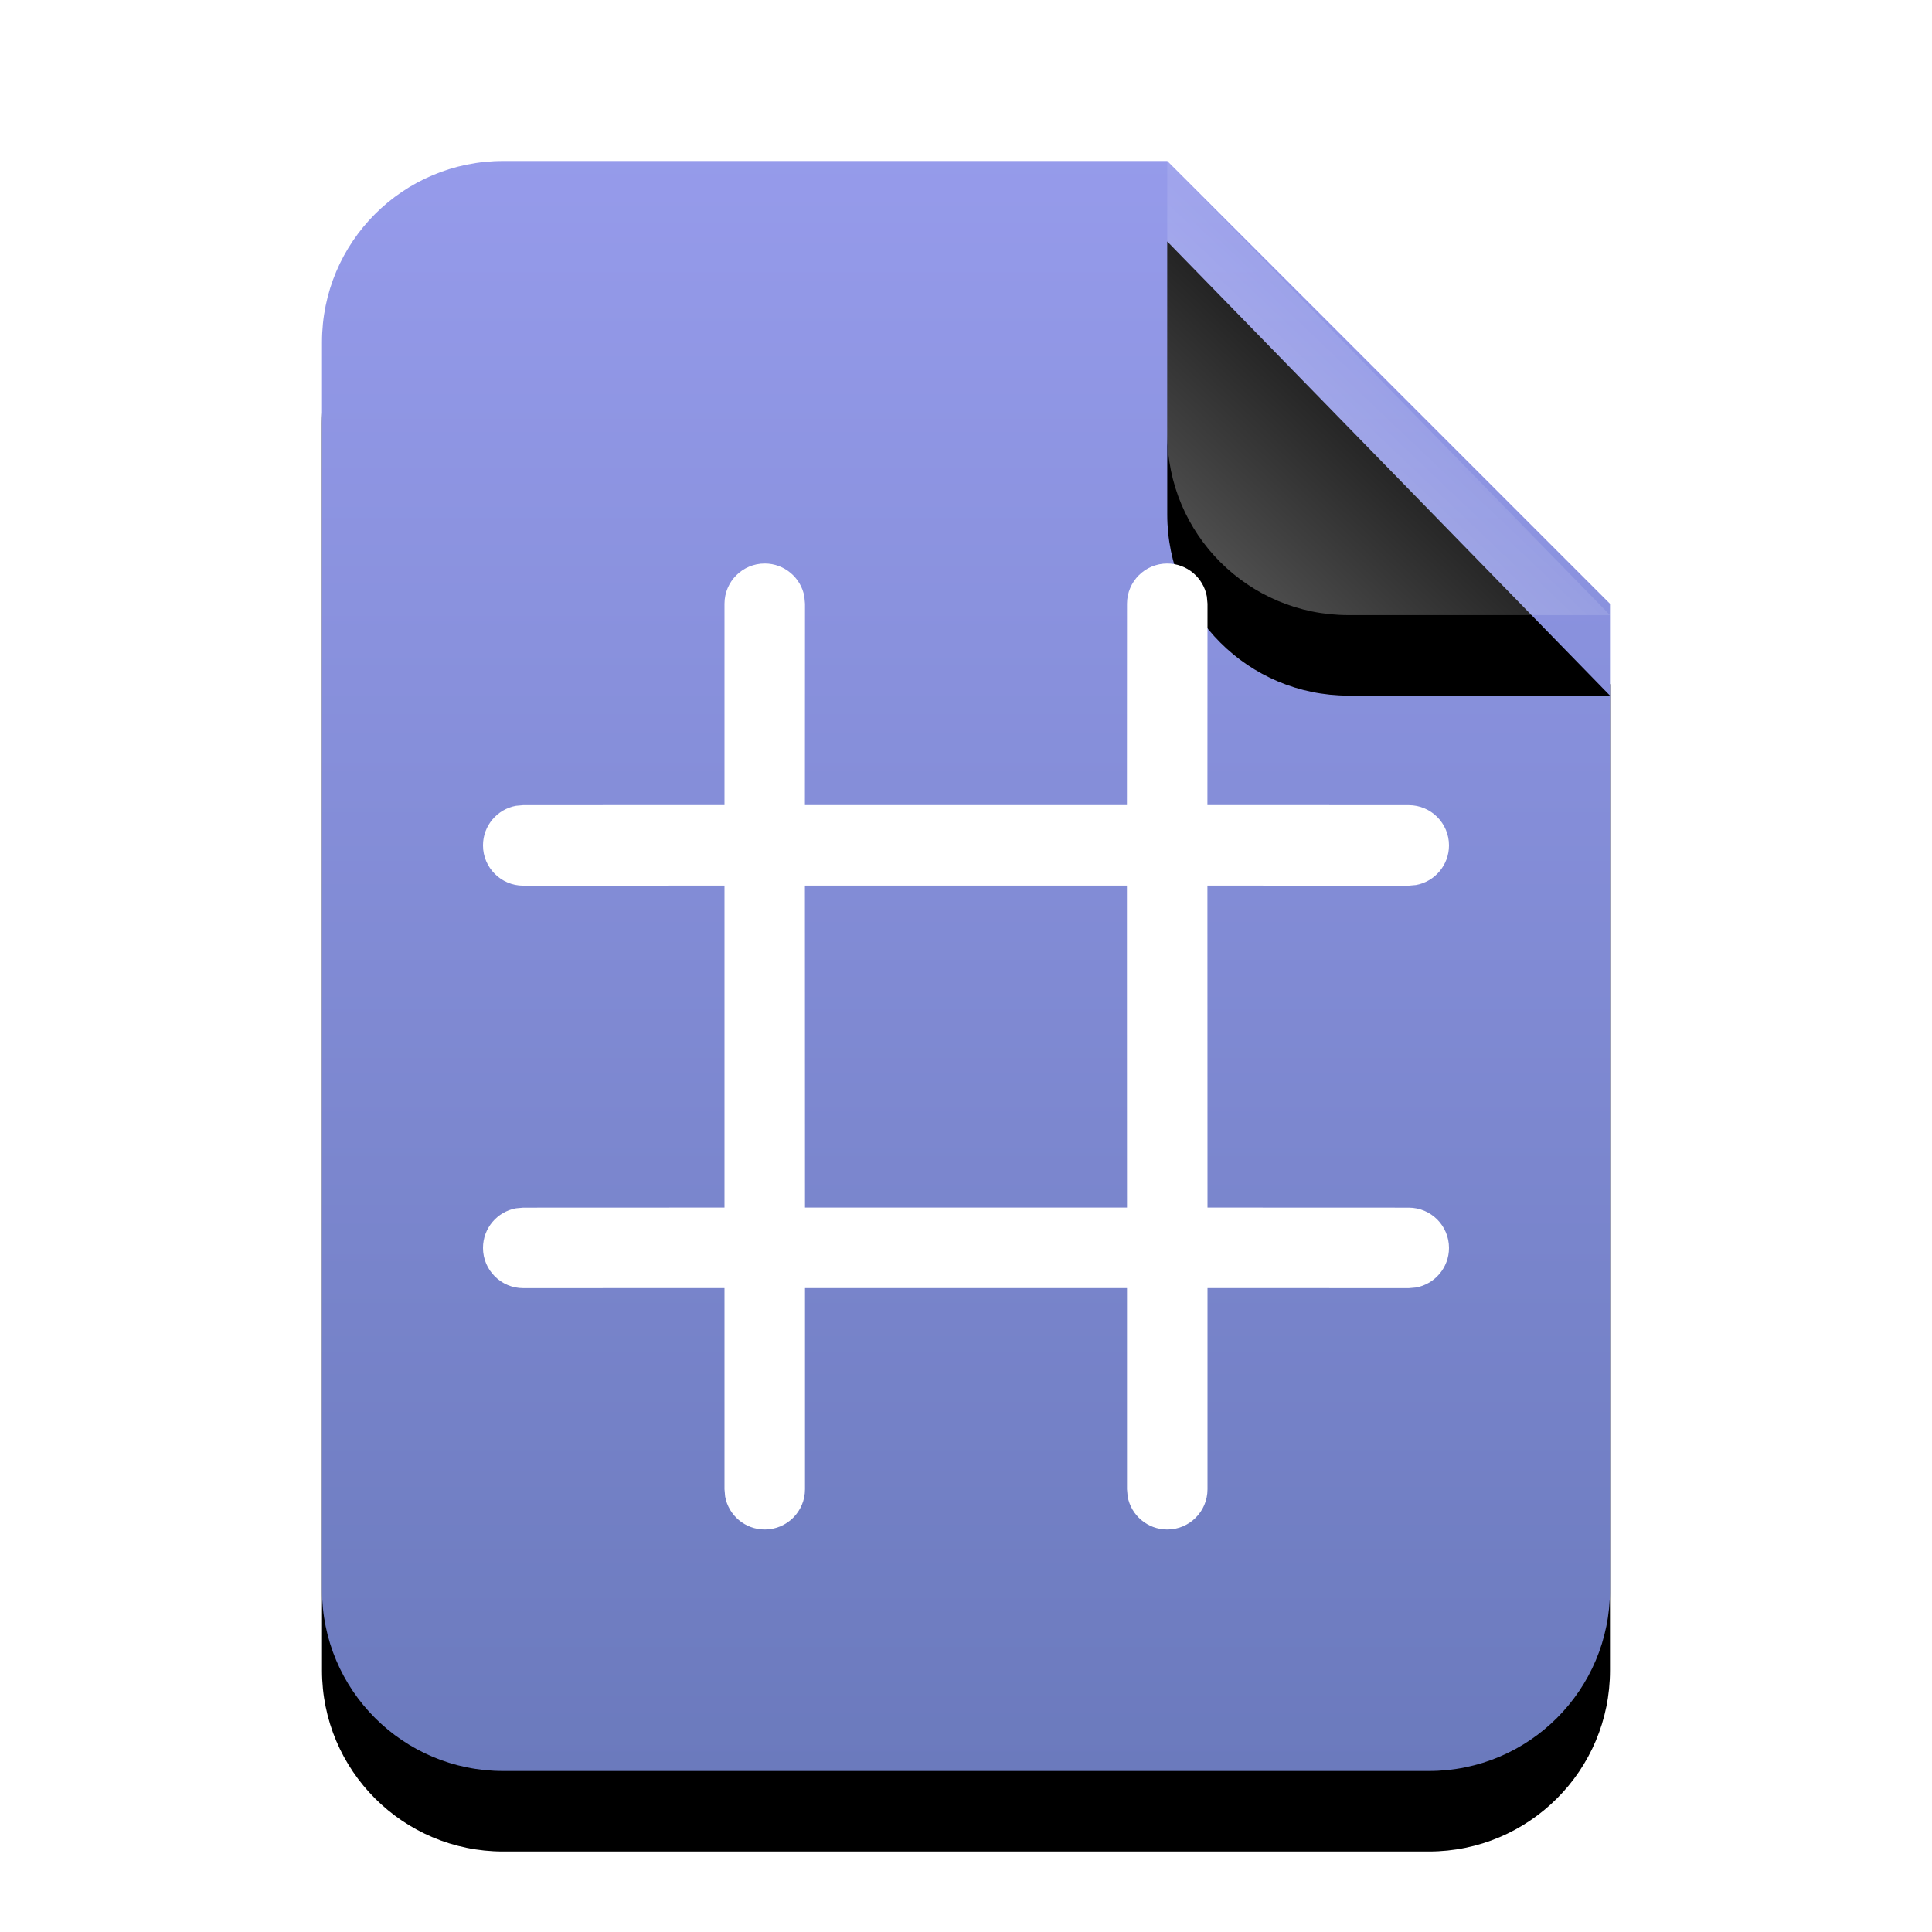 <?xml version="1.0" encoding="UTF-8"?>
<svg width="24px" height="24px" viewBox="0 0 24 24" version="1.1" xmlns="http://www.w3.org/2000/svg" xmlns:xlink="http://www.w3.org/1999/xlink">
    <title>mimetypes/24/text-x-hex</title>
    <defs>
        <linearGradient x1="50%" y1="0%" x2="50%" y2="99.203%" id="linearGradient-1">
            <stop stop-color="#969BEB" offset="0%"></stop>
            <stop stop-color="#6B7ABD" offset="100%"></stop>
        </linearGradient>
        <path d="M16,17.75 C16,18.993 14.993,20 13.75,20 L2.25,20 C1.007,20 1.52179594e-16,18.993 0,17.75 L0,2.25 C-1.52179594e-16,1.007 1.007,2.28269391e-16 2.25,0 L10.5,0 L16,5.5 L16,17.75 Z" id="path-2"></path>
        <filter x="-21.9%" y="-12.5%" width="143.8%" height="135.0%" filterUnits="objectBoundingBox" id="filter-3">
            <feOffset dx="0" dy="1" in="SourceAlpha" result="shadowOffsetOuter1"></feOffset>
            <feGaussianBlur stdDeviation="1" in="shadowOffsetOuter1" result="shadowBlurOuter1"></feGaussianBlur>
            <feColorMatrix values="0 0 0 0 0.412   0 0 0 0 0.432   0 0 0 0 0.759  0 0 0 0.5 0" type="matrix" in="shadowBlurOuter1"></feColorMatrix>
        </filter>
        <linearGradient x1="50%" y1="50%" x2="14.088%" y2="88.513%" id="linearGradient-4">
            <stop stop-color="#FFFFFF" stop-opacity="0.1" offset="0%"></stop>
            <stop stop-color="#FFFFFF" stop-opacity="0.3" offset="100%"></stop>
        </linearGradient>
        <path d="M10.5,0 L16,5.641 L12.75,5.641 C11.507,5.641 10.5,4.634 10.5,3.391 L10.5,0 L10.5,0 Z" id="path-5"></path>
        <filter x="-36.4%" y="-17.7%" width="172.7%" height="170.9%" filterUnits="objectBoundingBox" id="filter-6">
            <feOffset dx="0" dy="1" in="SourceAlpha" result="shadowOffsetOuter1"></feOffset>
            <feGaussianBlur stdDeviation="0.5" in="shadowOffsetOuter1" result="shadowBlurOuter1"></feGaussianBlur>
            <feComposite in="shadowBlurOuter1" in2="SourceAlpha" operator="out" result="shadowBlurOuter1"></feComposite>
            <feColorMatrix values="0 0 0 0 0   0 0 0 0 0   0 0 0 0 0  0 0 0 0.05 0" type="matrix" in="shadowBlurOuter1"></feColorMatrix>
        </filter>
    </defs>
    <g id="mimetypes/24/text-x-hex" stroke="none" stroke-width="1" fill="none" fill-rule="evenodd">
        <g id="编组" transform="translate(4, 2)">
            <g id="bg">
                <use fill="black" fill-opacity="1" filter="url(#filter-3)" xlink:href="#path-2"></use>
                <use fill="url(#linearGradient-1)" fill-rule="evenodd" xlink:href="#path-2"></use>
            </g>
            <g id="折角">
                <use fill="black" fill-opacity="1" filter="url(#filter-6)" xlink:href="#path-5"></use>
                <use fill="url(#linearGradient-4)" fill-rule="evenodd" xlink:href="#path-5"></use>
            </g>
        </g>
        <path d="M14.5,7 C14.745,7 14.95,7.177 14.992,7.41 L15,7.5 L14.999,10.001 L17.5,10.002 C17.776,10.002 18,10.226 18,10.502 C18,10.747 17.823,10.952 17.59,10.994 L17.5,11.002 L14.999,11.001 L15,15.001 L17.5,15.002 C17.776,15.002 18,15.226 18,15.502 C18,15.747 17.823,15.952 17.59,15.994 L17.5,16.002 L15,16.001 L15,18.5 C15,18.776 14.776,19 14.5,19 C14.255,19 14.05,18.823 14.008,18.59 L14,18.5 L14,16.001 L10,16.001 L10,18.5 C10,18.776 9.776,19 9.5,19 C9.255,19 9.05,18.823 9.008,18.59 L9,18.5 L9,16.001 L6.5,16.002 C6.224,16.002 6,15.778 6,15.502 C6,15.256 6.177,15.052 6.41,15.01 L6.5,15.002 L9,15.001 L9,11.001 L6.5,11.002 C6.224,11.002 6,10.778 6,10.502 C6,10.256 6.177,10.052 6.41,10.01 L6.5,10.002 L9,10.001 L9,7.5 C9,7.224 9.224,7 9.5,7 C9.745,7 9.95,7.177 9.992,7.41 L10,7.5 L9.999,10.001 L13.999,10.001 L14,7.5 C14,7.224 14.224,7 14.5,7 Z M13.999,11.001 L9.999,11.001 L10,15.001 L14,15.001 L13.999,11.001 Z" id="形状结合" fill="#FFFFFF" fill-rule="nonzero"></path>
    </g>
</svg>